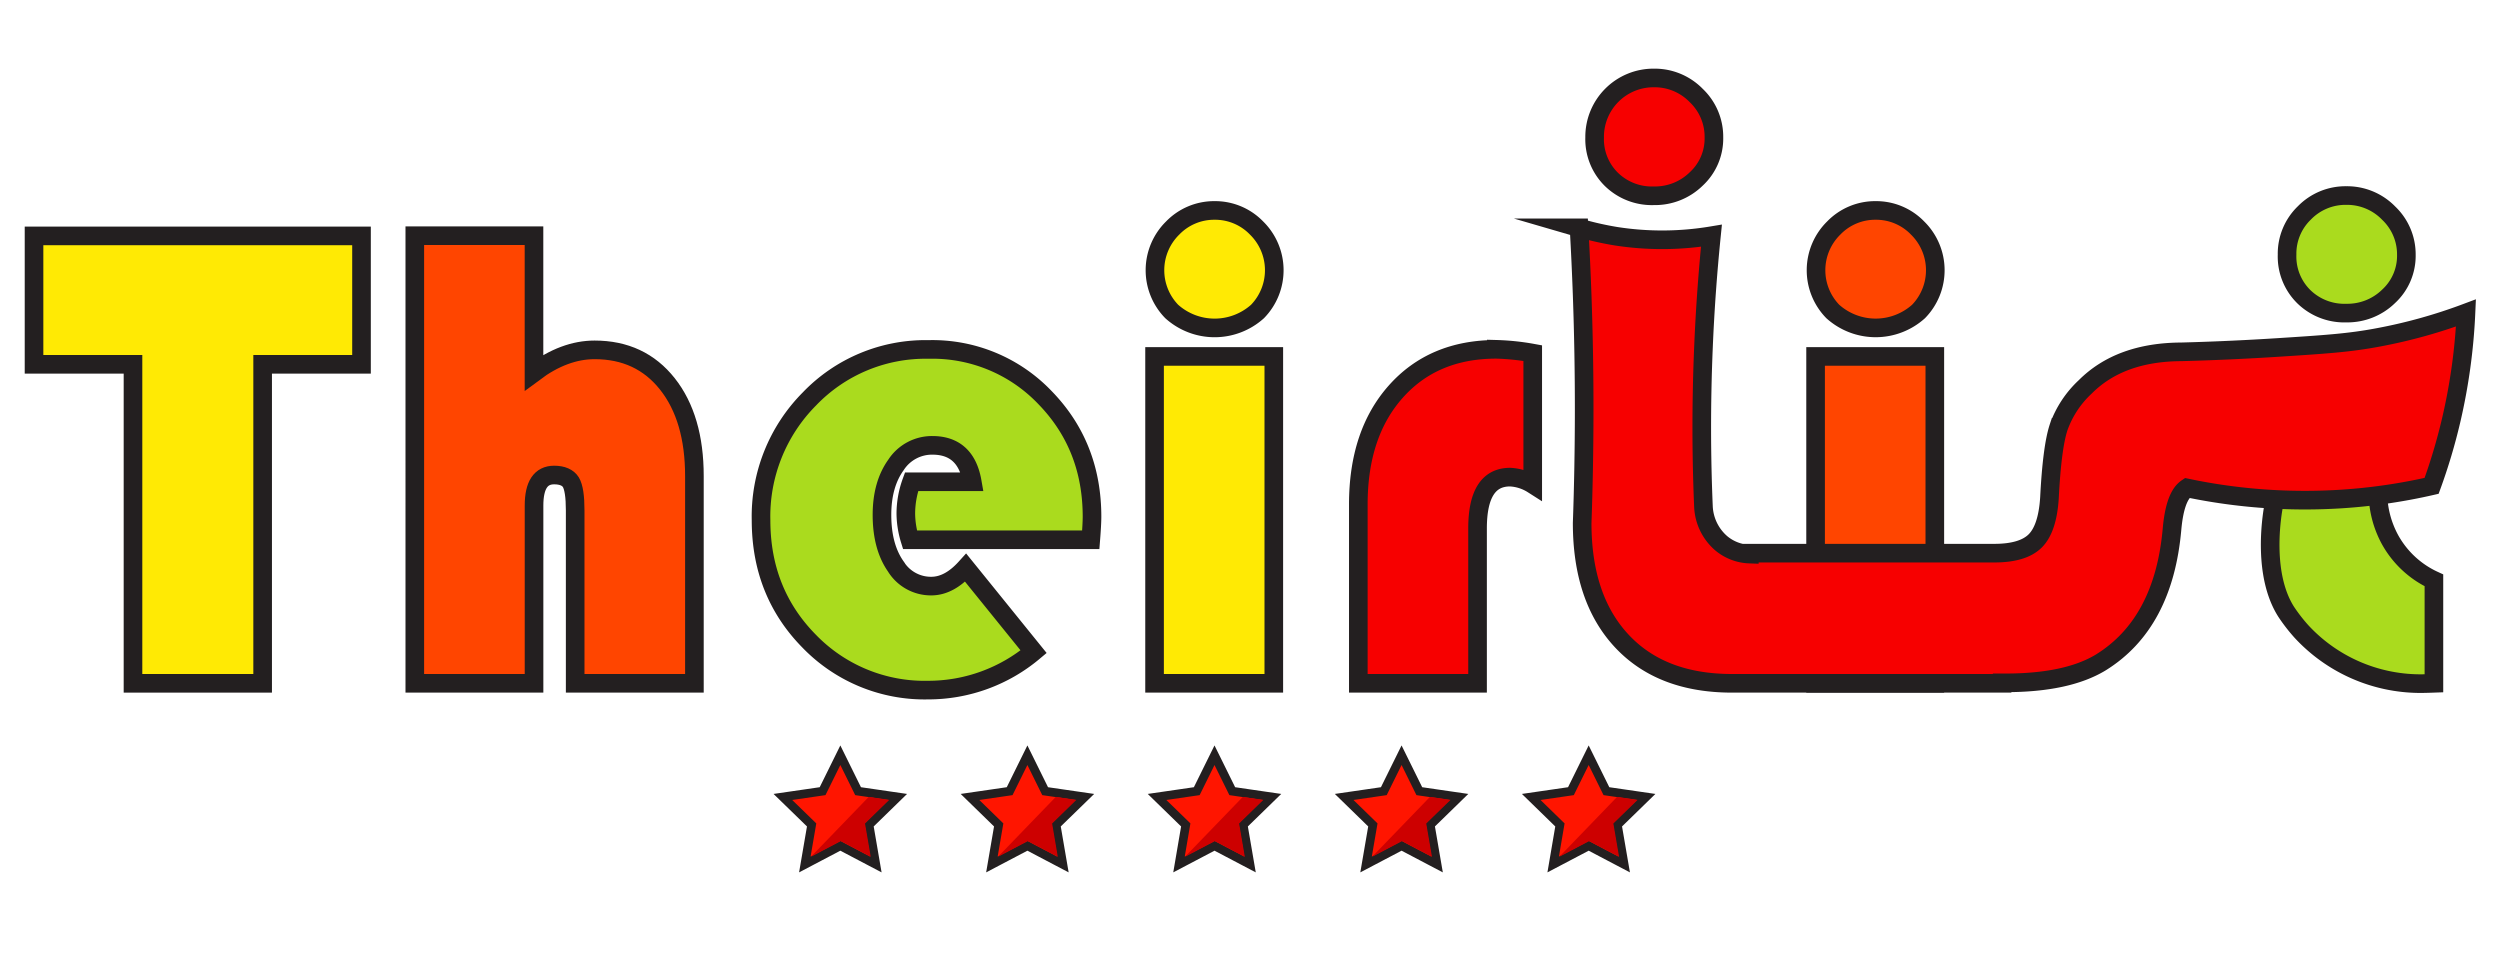 <svg id="Layer_1" data-name="Layer 1" xmlns="http://www.w3.org/2000/svg" viewBox="0 0 545.14 209.25"><defs><style>.cls-1{fill:#ffea04;}.cls-1,.cls-2,.cls-3,.cls-4,.cls-5{stroke:#231f20;stroke-miterlimit:10;}.cls-1,.cls-2,.cls-3,.cls-4{stroke-width:4.06px;}.cls-2{fill:#ff4500;}.cls-3{fill:#aadb1e;}.cls-4{fill:#f70000;}.cls-5{fill:#ff1500;stroke-width:1.89px;}.cls-6{fill:#cd0000;}</style></defs><path class="cls-1" d="M57.27,79.44V149H29V79.44H7.42v-28H78.83v28Z"/><path class="cls-2" d="M116.44,51.4V81.22q6.61-4.93,13.22-4.93,10,0,15.88,7.44t5.88,20.09V149h-26v-37.7q0-4.58-.94-6.15c-.62-1-1.84-1.57-3.65-1.57q-4.38,0-4.38,6.65V149h-26V51.4Z"/><path class="cls-3" d="M237.85,117.7H198.42a20.22,20.22,0,0,1-.9-5.65,20.45,20.45,0,0,1,1.25-7H212q-1.39-7.94-8.69-7.94a9.37,9.37,0,0,0-7.93,4.26q-3.06,4.26-3.06,10.91,0,6.93,3,11.22a9,9,0,0,0,7.75,4.3q3.9,0,7.51-4l14.81,18.31a35.75,35.75,0,0,1-23,8.37,35,35,0,0,1-25.94-10.66q-10.5-10.65-10.5-26.39A36.33,36.33,0,0,1,176.49,87a35.06,35.06,0,0,1,26-10.8A33.92,33.92,0,0,1,227.87,86.7q10.26,10.55,10.25,26Q238.12,114.26,237.85,117.7Z"/><path class="cls-1" d="M277.76,77.72V149h-26V77.72ZM264.83,45.89A12.55,12.55,0,0,1,274,49.72a12.9,12.9,0,0,1,.21,18.2,14,14,0,0,1-18.71,0,12.9,12.9,0,0,1,.21-18.2A12.57,12.57,0,0,1,264.83,45.89Z"/><path class="cls-4" d="M334.22,77v28.61a10.11,10.11,0,0,0-4.94-1.57q-7.08,0-7.09,11.16V149h-26v-39q0-15.45,8.2-24.64t21.9-9.19A52.26,52.26,0,0,1,334.22,77Z"/><path class="cls-2" d="M421.9,77.72V149h-26V77.72ZM409,45.89a12.55,12.55,0,0,1,9.14,3.83,12.9,12.9,0,0,1,.21,18.2,14,14,0,0,1-18.7,0,12.9,12.9,0,0,1,.21-18.2A12.55,12.55,0,0,1,409,45.89Z"/><path class="cls-3" d="M518.56,77.69h11.68l-.45,27.37-11.23.88a21.69,21.69,0,0,0,2.6,11.73,20.9,20.9,0,0,0,9.57,8.88V149c-1.35.05-2.35.07-3,.07a35.37,35.37,0,0,1-25.84-11.32,37,37,0,0,1-3.37-4.34c-5.1-8-3.24-20.18-2.81-22.73C495.83,90.58,518.56,77.69,518.56,77.69Z"/><path class="cls-4" d="M537.72,68.24a127.51,127.51,0,0,1-3.22,23.37,124.7,124.7,0,0,1-4.27,14.33,123.22,123.22,0,0,1-19.51,2.86,125.19,125.19,0,0,1-33.82-2.4,4.38,4.38,0,0,0-.66.55c-1.37,1.41-2.23,4.19-2.61,8.33q-1.8,20.68-15.57,29.19-7.31,4.42-20.72,4.43h-.77V149H377.68q-15.44,0-24.06-9.25T345,114.05c.56-15.86.61-32.44,0-49.68q-.27-7.44-.68-14.69a68.54,68.54,0,0,0,8,1.82,65.44,65.44,0,0,0,20.87-.1c-.78,7.72-1.39,15.87-1.74,24.39-.52,12.34-.46,23.94,0,34.72a11.21,11.21,0,0,0,3.86,7.94,10.13,10.13,0,0,0,6.14,2.37v-.2h52.24v0h1.18q6.25,0,8.93-2.68t3.1-9.41q.56-11,2-15.37a22.2,22.2,0,0,1,5.8-8.8q7.56-7.57,20.92-7.64h0c8.41-.22,15.47-.6,20.72-.93,10.44-.67,15.79-1,22.19-2.21A113.85,113.85,0,0,0,537.72,68.24Z"/><path class="cls-3" d="M511.63,42.64a12.65,12.65,0,0,1,9.23,3.83,12.4,12.4,0,0,1,3.86,9.11,12,12,0,0,1-3.83,9,12.87,12.87,0,0,1-9.26,3.69,12.64,12.64,0,0,1-9.27-3.58,12.27,12.27,0,0,1-3.65-9.14,12.35,12.35,0,0,1,3.78-9.13A12.51,12.51,0,0,1,511.63,42.64Z"/><path class="cls-4" d="M360.64,17a12.64,12.64,0,0,1,9.23,3.82A12.42,12.42,0,0,1,373.73,30a12,12,0,0,1-3.83,9,12.87,12.87,0,0,1-9.26,3.69,12.64,12.64,0,0,1-9.27-3.58,12.28,12.28,0,0,1-3.65-9.14A12.84,12.84,0,0,1,360.64,17Z"/><polygon class="cls-5" points="183.24 164.68 187.11 172.52 195.76 173.78 189.5 179.88 190.98 188.5 183.24 184.43 175.5 188.5 176.98 179.88 170.71 173.78 179.37 172.52 183.24 164.68"/><path class="cls-6" d="M189.43,173.77l4.47.65-5.28,5.15,1.25,7.27-6.53-3.43-6.53,3.43Q183.13,180.32,189.43,173.77Z"/><polygon class="cls-5" points="224.03 164.68 227.9 172.52 236.56 173.78 230.29 179.88 231.77 188.5 224.03 184.43 216.29 188.5 217.77 179.88 211.51 173.78 220.16 172.52 224.03 164.68"/><path class="cls-6" d="M230.22,173.77l4.48.65-5.28,5.15,1.24,7.27-6.53-3.43-6.53,3.43Q223.92,180.32,230.22,173.77Z"/><polygon class="cls-5" points="264.83 164.68 268.7 172.52 277.35 173.78 271.09 179.88 272.57 188.5 264.83 184.43 257.09 188.5 258.56 179.88 252.3 173.78 260.96 172.52 264.83 164.68"/><path class="cls-6" d="M271,173.77l4.47.65-5.28,5.15,1.25,7.27-6.53-3.43-6.53,3.43Q264.72,180.32,271,173.77Z"/><polygon class="cls-5" points="305.62 164.68 309.49 172.52 318.14 173.78 311.88 179.88 313.36 188.5 305.62 184.43 297.88 188.5 299.36 179.88 293.1 173.78 301.75 172.52 305.62 164.68"/><path class="cls-6" d="M311.81,173.77l4.48.65q-2.64,2.58-5.29,5.15l1.25,7.27-6.53-3.43-6.53,3.43Q305.51,180.32,311.81,173.77Z"/><polygon class="cls-5" points="346.42 164.68 350.29 172.52 358.94 173.78 352.68 179.88 354.16 188.5 346.42 184.43 338.68 188.5 340.15 179.88 333.89 173.78 342.55 172.52 346.42 164.68"/><path class="cls-6" d="M352.61,173.77l4.47.65-5.28,5.15,1.25,7.27-6.53-3.43L340,186.84Q346.3,180.32,352.61,173.77Z"/></svg>